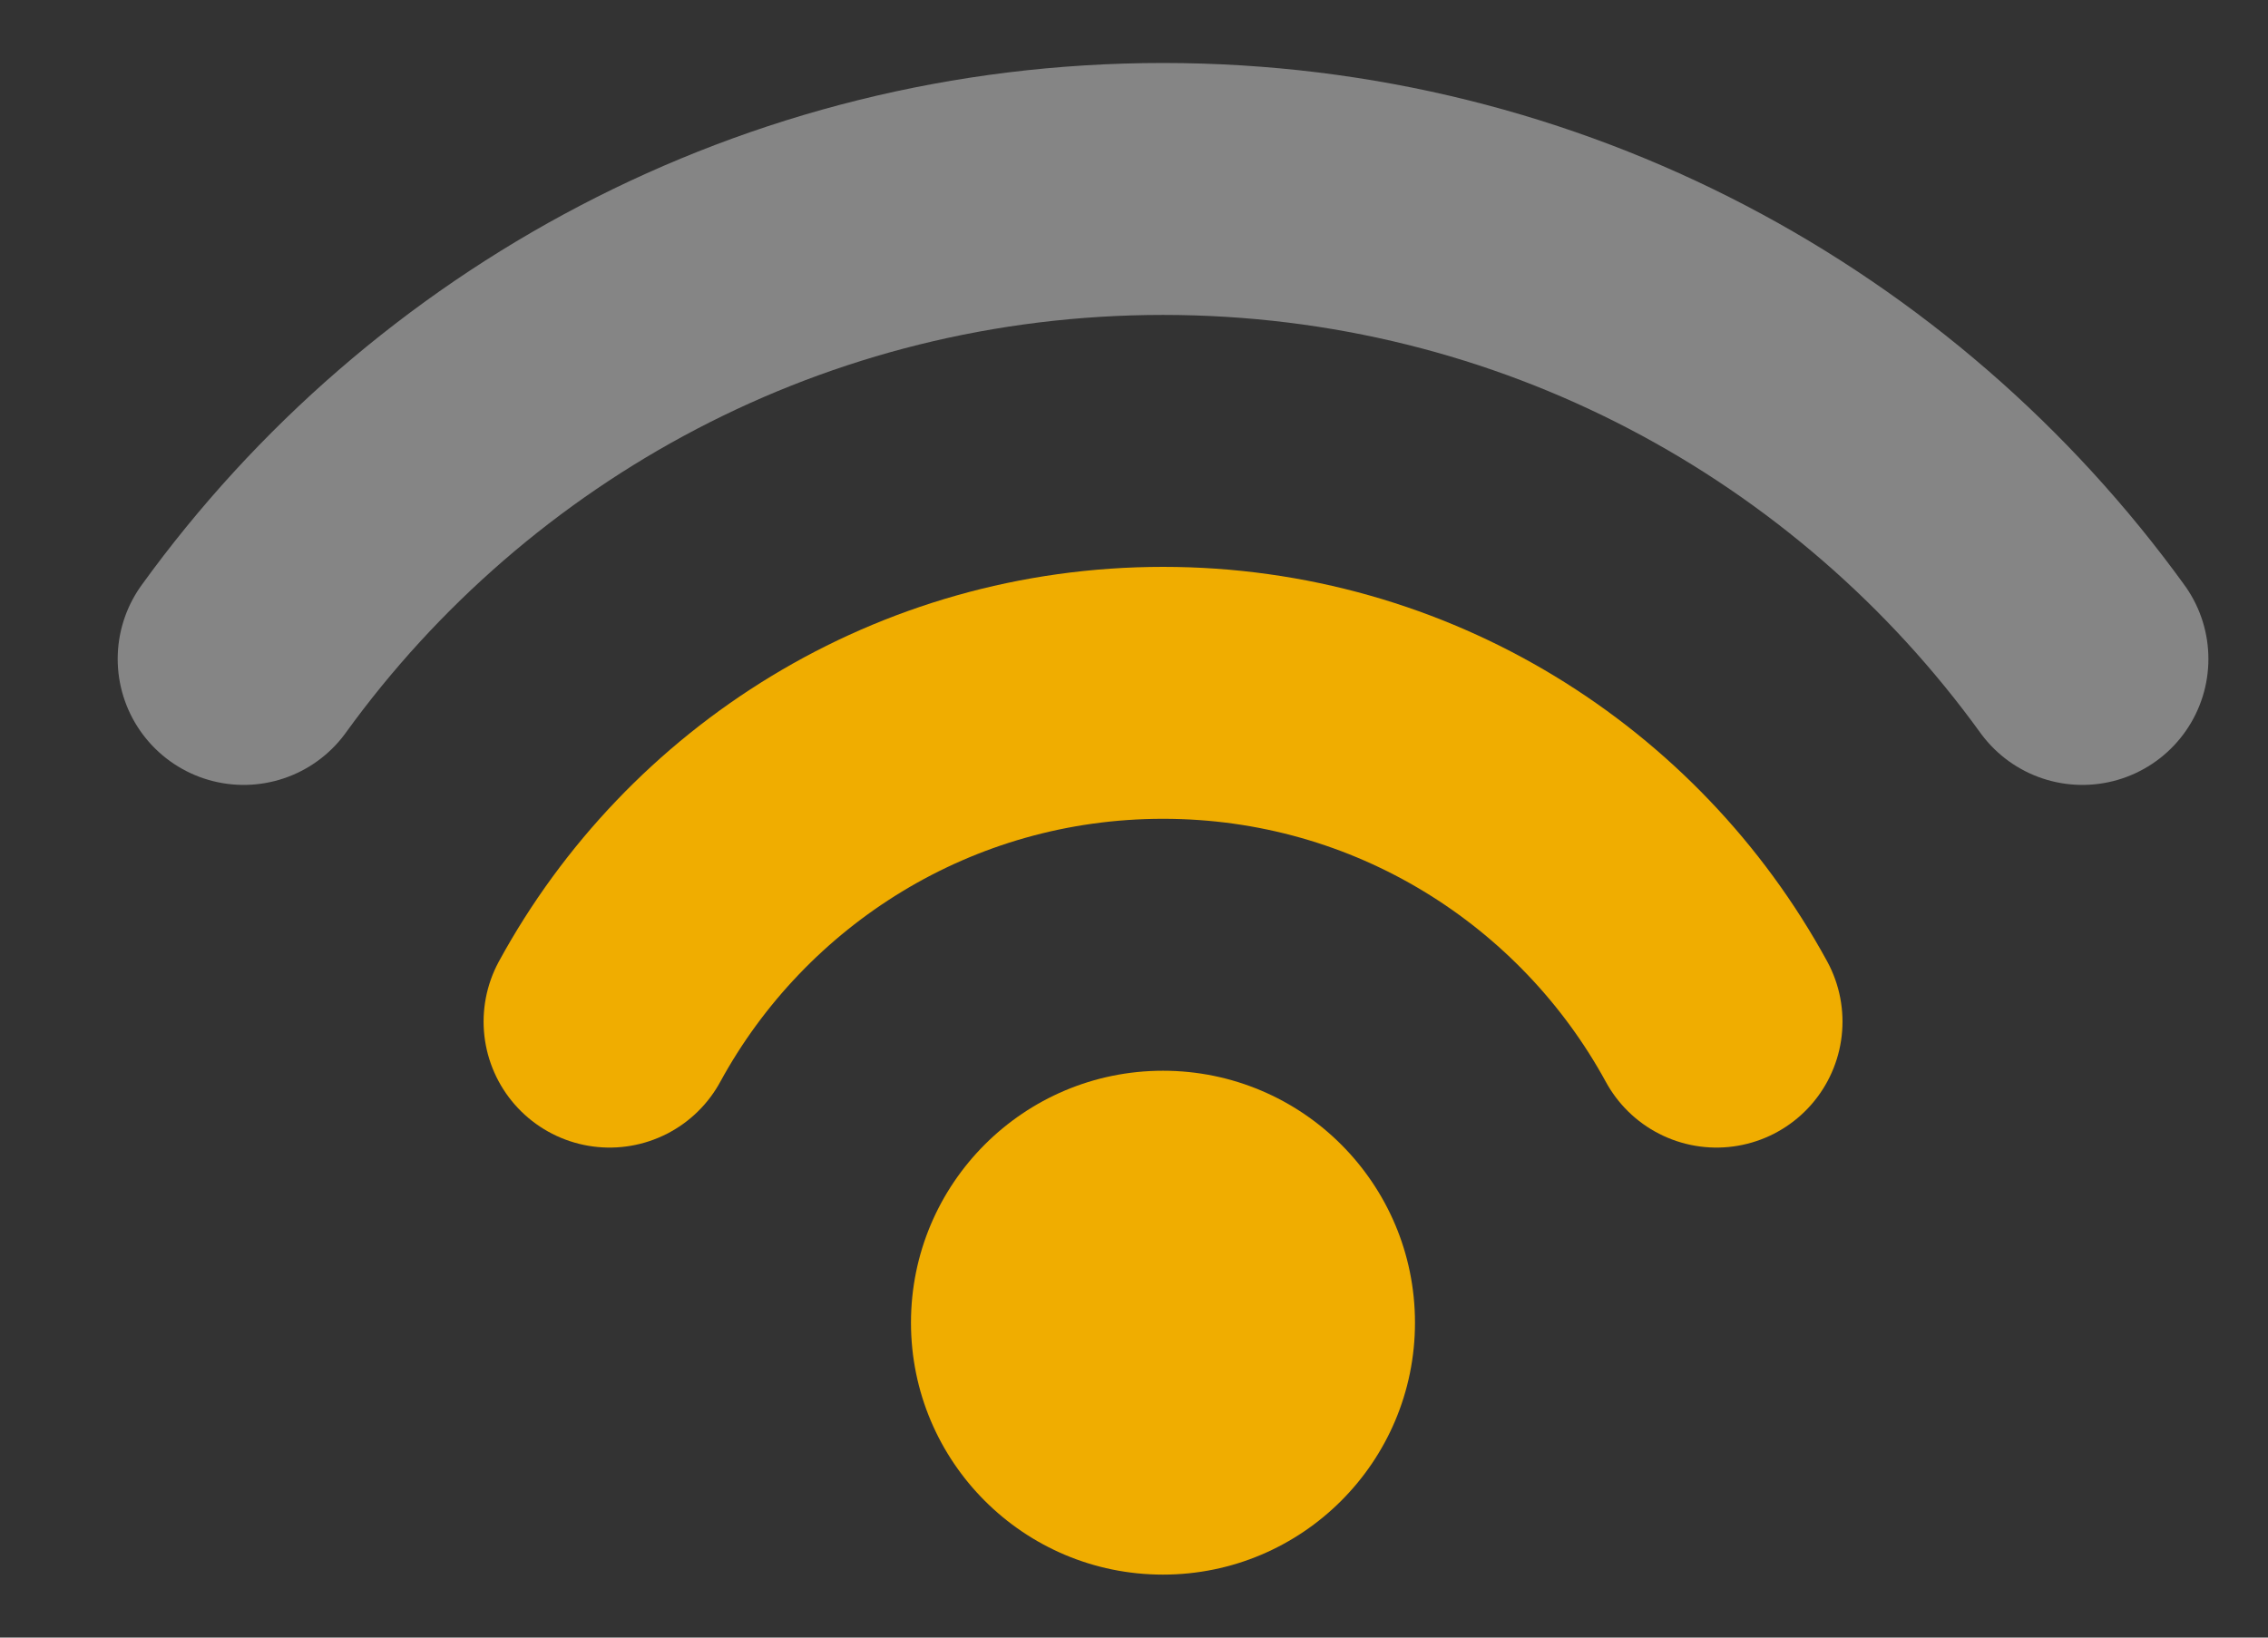 <svg width="18" height="13" viewBox="0 0 18 13" fill="none" xmlns="http://www.w3.org/2000/svg">
<rect x="0" y="0" width="18" height="13" fill="#333333" stroke="none"/>
<path d="M1.934 5.231C3.569 2.97 6.228 1.5 9.23 1.5C12.233 1.5 14.892 2.97 16.527 5.231" stroke="white" stroke-opacity="0.4" stroke-width="2" stroke-linecap="round"/>
<path d="M4.838 8.11C5.686 6.555 7.335 5.5 9.231 5.5C11.126 5.5 12.775 6.555 13.623 8.11" stroke="#F0AD00" stroke-width="2" stroke-linecap="round"/>
<circle cx="9.23" cy="10.5" r="2" fill="#F0AD00"/>
</svg>
